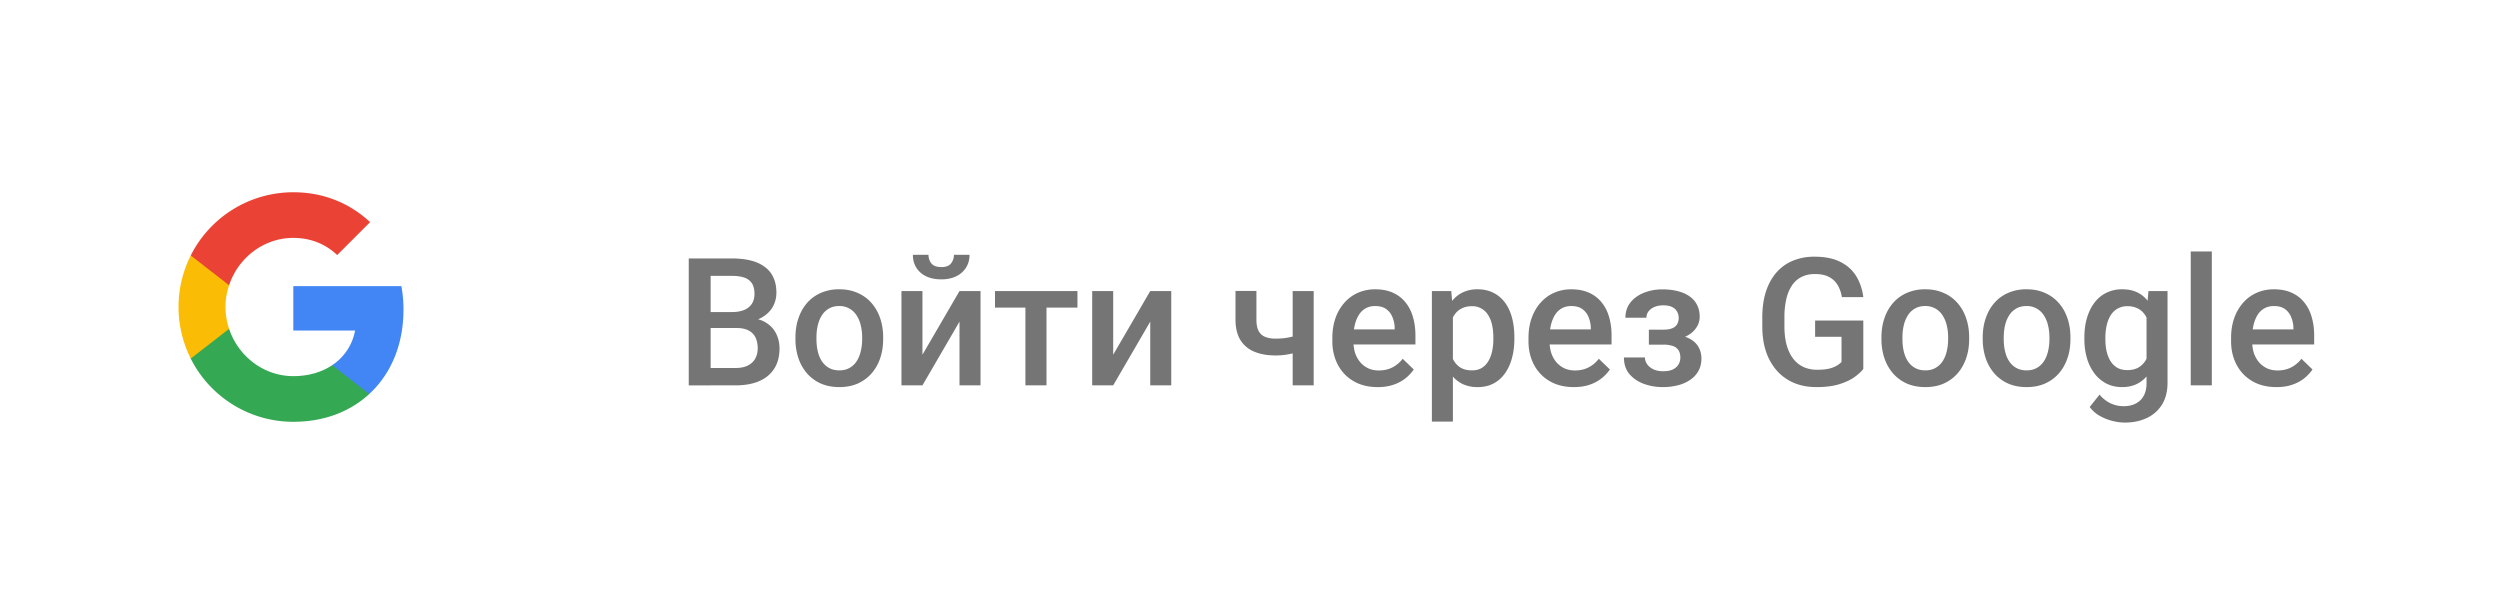 <svg width="171" height="42" viewBox="0 0 179 42" fill="none" xmlns="http://www.w3.org/2000/svg"><g filter="url(#filter0_dd_5680_276605)"><rect x="2.739" y="2.739" width="172.565" height="36.522" rx="1.826" fill="#fff"/><path d="M52.723 21.59h-2.315l-.013-1.143h2.022c.342 0 .63-.05.868-.15a1.2 1.2 0 0 0 .55-.443c.124-.195.186-.43.186-.705 0-.304-.058-.551-.174-.743a1 1 0 0 0-.537-.418c-.237-.087-.541-.131-.911-.131h-1.517v7.84h-1.567v-9.088H52.4c.499 0 .944.047 1.335.143.396.096.73.246 1.005.45.279.2.49.453.63.761.146.308.22.674.22 1.099 0 .374-.09.717-.27 1.03-.178.307-.443.56-.792.755-.35.195-.784.312-1.305.35l-.499.392Zm-.068 4.106h-2.74l.705-1.242h2.035c.353 0 .649-.058.886-.175.237-.12.414-.285.53-.493.121-.212.181-.46.181-.742 0-.296-.052-.552-.156-.768a1.075 1.075 0 0 0-.493-.506c-.224-.12-.518-.18-.88-.18h-1.76l.013-1.143h2.29l.356.43c.5.018.91.128 1.23.332.324.204.566.468.724.792.158.325.237.674.237 1.049 0 .578-.127 1.063-.381 1.454-.25.391-.61.689-1.08.893-.47.2-1.036.3-1.697.3Zm4.3-3.302v-.143c0-.487.07-.938.212-1.354.142-.42.346-.785.612-1.093.27-.312.599-.553.986-.724a3.21 3.21 0 0 1 1.323-.262c.495 0 .936.087 1.323.262.392.17.722.412.993.724.27.308.476.672.618 1.093.141.416.212.867.212 1.354v.143c0 .487-.07.939-.212 1.355a3.24 3.24 0 0 1-.618 1.092c-.27.308-.6.55-.986.724-.387.17-.826.256-1.317.256-.495 0-.939-.085-1.33-.256a2.862 2.862 0 0 1-.986-.724 3.24 3.24 0 0 1-.618-1.092 4.181 4.181 0 0 1-.212-1.354Zm1.504-.143v.143c0 .304.031.591.094.862.062.27.16.508.293.711.133.204.304.364.512.481.208.116.456.175.743.175.279 0 .52-.059.724-.175.208-.117.378-.277.511-.48.134-.204.231-.442.294-.712.066-.27.1-.558.1-.861v-.144c0-.3-.034-.583-.1-.849a2.178 2.178 0 0 0-.3-.718 1.43 1.43 0 0 0-1.242-.668c-.283 0-.528.06-.736.182a1.45 1.45 0 0 0-.506.486c-.133.208-.23.448-.293.718-.063.266-.094.55-.094.849Zm7.59 1.248 2.652-4.556h1.505v6.753H68.7v-4.562l-2.652 4.562h-1.504v-6.753h1.504v4.556Zm2.253-7.152h1.117c0 .345-.083.65-.25.917a1.663 1.663 0 0 1-.698.618c-.3.15-.658.225-1.074.225-.628 0-1.126-.163-1.492-.487-.362-.329-.543-.753-.543-1.274h1.118c0 .233.068.44.206.618.14.175.378.263.711.263.329 0 .562-.088.699-.263a.987.987 0 0 0 .206-.617Zm6.628 2.596v6.753h-1.51v-6.753h1.51Zm2.216 0v1.186h-5.904v-1.186h5.904Zm2.56 4.556 2.652-4.556h1.504v6.753h-1.504v-4.562l-2.653 4.562h-1.504v-6.753h1.504v4.556Zm14.355-4.556v6.753h-1.505v-6.753h1.505Zm-.637 2.99v1.192c-.183.079-.389.152-.618.218a6.867 6.867 0 0 1-.711.156 5.09 5.09 0 0 1-.756.056c-.595 0-1.108-.091-1.541-.274a2.1 2.1 0 0 1-.993-.843c-.229-.383-.343-.867-.343-1.454v-2.047h1.498v2.047c0 .337.05.605.15.805.104.2.258.343.462.43.204.088.46.132.767.132.258 0 .502-.017.73-.05.23-.037.456-.087.681-.15.225-.062.45-.135.674-.218Zm5.218 3.888c-.5 0-.95-.081-1.354-.243a2.99 2.99 0 0 1-1.024-.693 3.071 3.071 0 0 1-.643-1.042 3.65 3.65 0 0 1-.225-1.292v-.25c0-.528.077-1.007.231-1.436a3.26 3.26 0 0 1 .643-1.098c.275-.308.6-.543.974-.705.374-.163.78-.244 1.217-.244.483 0 .905.081 1.267.244.362.162.662.39.899.686.241.291.42.639.537 1.043.12.403.181.848.181 1.335v.643h-5.218v-1.08h3.732v-.118a2.111 2.111 0 0 0-.162-.762 1.293 1.293 0 0 0-.443-.574c-.2-.146-.466-.218-.8-.218-.249 0-.471.054-.667.162a1.321 1.321 0 0 0-.48.455 2.4 2.4 0 0 0-.3.724c-.067.28-.1.593-.1.943v.25c0 .295.04.57.118.823.084.25.204.469.362.656.159.187.35.335.575.443.224.104.48.156.767.156.362 0 .685-.073.968-.219.283-.145.528-.351.736-.617l.793.767a3.103 3.103 0 0 1-.568.612 2.844 2.844 0 0 1-.855.468 3.4 3.4 0 0 1-1.161.181Zm5.386-5.58v8.052h-1.504v-9.35h1.386l.118 1.298Zm4.401 2.016v.131c0 .491-.059.947-.175 1.367-.112.416-.281.78-.506 1.092-.22.308-.493.548-.817.718-.325.17-.699.256-1.124.256a2.5 2.5 0 0 1-1.105-.23 2.258 2.258 0 0 1-.792-.669 3.605 3.605 0 0 1-.524-1.01 6.484 6.484 0 0 1-.275-1.287v-.505c.054-.495.146-.945.275-1.348.133-.404.307-.751.524-1.043.216-.29.48-.516.792-.674a2.393 2.393 0 0 1 1.093-.237c.424 0 .801.083 1.129.25.329.162.606.395.831.699.224.3.393.662.505 1.086.112.42.169.888.169 1.404Zm-1.505.131v-.13c0-.313-.029-.602-.087-.868a2.256 2.256 0 0 0-.275-.712 1.34 1.34 0 0 0-.48-.474 1.309 1.309 0 0 0-.693-.175c-.266 0-.495.046-.687.137-.191.088-.351.21-.48.369a1.744 1.744 0 0 0-.3.555c-.07.208-.12.435-.149.68v1.211c.049.3.135.574.255.824.121.25.292.45.512.6.225.145.512.218.862.218.27 0 .501-.059.692-.175.192-.117.348-.277.468-.48.125-.209.217-.448.275-.718a4.1 4.1 0 0 0 .087-.862Zm5.761 3.433c-.499 0-.95-.081-1.354-.243a2.997 2.997 0 0 1-1.024-.693 3.087 3.087 0 0 1-.643-1.042c-.149-.4-.224-.83-.224-1.292v-.25c0-.528.077-1.007.231-1.436.154-.428.368-.794.643-1.098.274-.308.599-.543.973-.705.375-.163.78-.244 1.217-.244.483 0 .905.081 1.267.244.362.162.662.39.899.686.242.291.42.639.537 1.043.121.403.181.848.181 1.335v.643h-5.218v-1.08h3.732v-.118a2.103 2.103 0 0 0-.162-.762 1.294 1.294 0 0 0-.443-.574c-.2-.146-.466-.218-.799-.218-.25 0-.472.054-.668.162a1.323 1.323 0 0 0-.48.455c-.129.2-.229.442-.3.724a4.1 4.1 0 0 0-.1.943v.25c0 .295.04.57.119.823.083.25.204.469.362.656.158.187.349.335.574.443.225.104.481.156.768.156.362 0 .684-.073.967-.219.283-.145.529-.351.737-.617l.792.767a3.074 3.074 0 0 1-.568.612 2.844 2.844 0 0 1-.855.468c-.333.12-.72.181-1.161.181Zm6.673-3.352h-1.299v-.761h1.049c.266 0 .478-.035.637-.106a.678.678 0 0 0 .343-.294.917.917 0 0 0 .106-.449.889.889 0 0 0-.106-.424.771.771 0 0 0-.343-.337c-.163-.088-.383-.131-.662-.131-.229 0-.435.037-.618.112-.179.075-.32.179-.424.312a.73.73 0 0 0-.156.462h-1.505c0-.42.119-.782.356-1.086.241-.304.564-.537.968-.7a3.526 3.526 0 0 1 1.329-.243c.412 0 .782.044 1.111.131.329.084.607.209.836.375.233.162.41.366.531.612.125.241.187.522.187.842 0 .23-.054.445-.162.65a1.688 1.688 0 0 1-.468.542 2.34 2.34 0 0 1-.743.362c-.287.088-.61.131-.967.131Zm-1.299-.437h1.299c.399 0 .753.04 1.061.12.308.074.566.186.774.336.208.15.364.335.468.556.108.216.162.466.162.749 0 .316-.069.6-.206.855a1.82 1.82 0 0 1-.574.636 2.722 2.722 0 0 1-.88.4 4.357 4.357 0 0 1-1.13.137c-.449 0-.886-.075-1.311-.225-.42-.15-.767-.38-1.042-.692-.271-.317-.406-.718-.406-1.205h1.504c0 .17.052.33.156.48.105.15.254.273.45.369.195.091.431.137.705.137.283 0 .514-.043.693-.13a.954.954 0 0 0 .399-.357.922.922 0 0 0 .132-.474c0-.225-.044-.406-.132-.543a.74.74 0 0 0-.399-.3 1.953 1.953 0 0 0-.674-.1h-1.049v-.748Zm15.354-.98v3.47c-.129.172-.33.359-.605.563-.27.2-.63.372-1.08.518-.449.145-1.009.218-1.679.218-.57 0-1.092-.096-1.566-.287a3.425 3.425 0 0 1-1.23-.855 3.93 3.93 0 0 1-.793-1.367c-.187-.54-.28-1.157-.28-1.848v-.63c0-.686.085-1.298.255-1.835.175-.54.425-.998.749-1.373a3.134 3.134 0 0 1 1.174-.849 3.982 3.982 0 0 1 1.566-.293c.745 0 1.361.125 1.848.374.491.246.87.587 1.136 1.024.266.437.435.936.505 1.498h-1.535a2.43 2.43 0 0 0-.293-.849 1.493 1.493 0 0 0-.612-.587c-.262-.145-.603-.218-1.024-.218-.362 0-.68.069-.955.206-.274.137-.503.339-.686.605a2.98 2.98 0 0 0-.406.974 5.69 5.69 0 0 0-.137 1.31v.643c0 .5.052.943.156 1.33.108.387.262.714.462.98.204.266.451.468.743.605.291.133.619.2.986.2.358 0 .651-.03.88-.087a2.06 2.06 0 0 0 .543-.219c.137-.087.243-.17.318-.25V22.22h-1.891v-1.167h3.451Zm1.299 1.343v-.144c0-.487.07-.938.212-1.354a3.2 3.2 0 0 1 .612-1.093c.27-.312.599-.553.986-.724a3.208 3.208 0 0 1 1.323-.262c.495 0 .936.087 1.323.262.391.17.722.412.992.724.271.308.477.672.618 1.093.142.416.213.867.213 1.354v.143c0 .487-.071.939-.213 1.355-.141.416-.347.78-.618 1.092-.27.308-.599.55-.986.724-.387.17-.826.256-1.317.256-.495 0-.938-.085-1.329-.256a2.857 2.857 0 0 1-.986-.724 3.224 3.224 0 0 1-.618-1.092 4.168 4.168 0 0 1-.212-1.354Zm1.504-.144v.143c0 .304.031.591.093.862.063.27.161.508.294.711.133.204.304.364.512.481.208.116.455.175.742.175.279 0 .52-.059.724-.175a1.45 1.45 0 0 0 .512-.48c.133-.204.231-.442.294-.712.066-.27.099-.558.099-.861v-.144c0-.3-.033-.583-.099-.849a2.2 2.2 0 0 0-.3-.718 1.431 1.431 0 0 0-1.242-.668c-.283 0-.529.06-.737.182a1.453 1.453 0 0 0-.505.486 2.282 2.282 0 0 0-.294.718c-.062.266-.093.55-.093.849Zm5.748.143v-.143c0-.487.071-.938.212-1.354.142-.42.346-.785.612-1.093.271-.312.599-.553.986-.724a3.213 3.213 0 0 1 1.324-.262c.495 0 .936.087 1.323.262.391.17.722.412.992.724.271.308.477.672.618 1.093.142.416.212.867.212 1.354v.143c0 .487-.07.939-.212 1.355-.141.416-.347.78-.618 1.092-.27.308-.599.55-.986.724-.387.17-.826.256-1.317.256-.495 0-.938-.085-1.329-.256a2.87 2.87 0 0 1-.987-.724 3.258 3.258 0 0 1-.618-1.092 4.195 4.195 0 0 1-.212-1.354Zm1.504-.143v.143c0 .304.032.591.094.862.063.27.16.508.293.711.134.204.304.364.512.481.208.116.456.175.743.175.279 0 .52-.059.724-.175a1.45 1.45 0 0 0 .512-.48c.133-.204.231-.442.293-.712.067-.27.1-.558.1-.861v-.144c0-.3-.033-.583-.1-.849a2.177 2.177 0 0 0-.299-.718 1.44 1.44 0 0 0-.512-.486 1.41 1.41 0 0 0-.73-.181c-.283 0-.529.06-.737.18a1.456 1.456 0 0 0-.506.487 2.28 2.28 0 0 0-.293.718c-.062.266-.094.55-.094.849Zm10.361-3.308h1.367v6.566c0 .608-.129 1.123-.387 1.548a2.49 2.49 0 0 1-1.079.967c-.462.225-.997.337-1.605.337a3.764 3.764 0 0 1-1.772-.474 2.256 2.256 0 0 1-.73-.643l.705-.886a2.3 2.3 0 0 0 .799.63c.291.133.597.2.917.2.346 0 .639-.064.88-.194.246-.124.435-.31.568-.555.134-.245.2-.545.2-.899v-5.068l.137-1.529Zm-4.587 3.451v-.13c0-.512.062-.978.187-1.399.125-.424.304-.788.537-1.092.233-.308.516-.543.849-.705a2.49 2.49 0 0 1 1.129-.25c.437 0 .81.08 1.118.237.312.158.572.385.78.68.208.292.37.641.487 1.05.12.403.21.852.268 1.347v.419a6.747 6.747 0 0 1-.275 1.323c-.129.4-.299.745-.511 1.036a2.193 2.193 0 0 1-.787.674c-.308.158-.672.237-1.092.237-.412 0-.784-.085-1.117-.256a2.538 2.538 0 0 1-.849-.718 3.404 3.404 0 0 1-.537-1.086 4.776 4.776 0 0 1-.187-1.366Zm1.504-.13v.13c0 .308.029.596.087.862.063.266.157.501.281.705.129.2.292.358.487.475.2.112.435.168.705.168.354 0 .643-.075.868-.225.229-.15.404-.351.524-.605.125-.258.213-.545.262-.861v-1.13a2.763 2.763 0 0 0-.156-.687 1.816 1.816 0 0 0-.305-.555 1.282 1.282 0 0 0-.487-.375 1.624 1.624 0 0 0-.693-.137 1.37 1.37 0 0 0-.705.175 1.43 1.43 0 0 0-.493.48 2.36 2.36 0 0 0-.281.712c-.063.27-.094.56-.094.867Zm7.621-6.155v9.587h-1.51V16.11h1.51Zm4.625 9.712c-.499 0-.951-.081-1.354-.243a2.987 2.987 0 0 1-1.024-.693 3.072 3.072 0 0 1-.643-1.042c-.15-.4-.225-.83-.225-1.292v-.25c0-.528.077-1.007.231-1.436a3.27 3.27 0 0 1 .643-1.098 2.76 2.76 0 0 1 .974-.705c.374-.163.78-.244 1.217-.244.483 0 .905.081 1.267.244.362.162.662.39.899.686.241.291.42.639.536 1.043.121.403.182.848.182 1.335v.643h-5.218v-1.08h3.732v-.118a2.103 2.103 0 0 0-.162-.762 1.3 1.3 0 0 0-.443-.574c-.2-.146-.466-.218-.799-.218-.25 0-.473.054-.668.162a1.318 1.318 0 0 0-.481.455c-.129.2-.229.442-.299.724-.067.28-.1.593-.1.943v.25c0 .295.039.57.118.823.084.25.204.469.362.656.159.187.35.335.575.443.224.104.48.156.767.156.362 0 .685-.073.968-.219.283-.145.528-.351.736-.617l.793.767a3.103 3.103 0 0 1-.568.612 2.844 2.844 0 0 1-.855.468c-.333.12-.72.181-1.161.181Z" fill="#000" fill-opacity=".54"/></g><path fill-rule="evenodd" clip-rule="evenodd" d="M28.89 21.187c0-.583-.053-1.143-.15-1.681h-7.739v3.178h4.422a3.78 3.78 0 0 1-1.64 2.48v2.063h2.656c1.554-1.431 2.45-3.538 2.45-6.04Z" fill="#4285F4"/><path fill-rule="evenodd" clip-rule="evenodd" d="M21 29.218c2.22 0 4.08-.736 5.439-1.991l-2.656-2.062c-.736.493-1.677.784-2.782.784-2.14 0-3.952-1.445-4.598-3.388h-2.746v2.13a8.214 8.214 0 0 0 7.344 4.527Z" fill="#34A853"/><path fill-rule="evenodd" clip-rule="evenodd" d="M16.403 22.562a4.938 4.938 0 0 1-.258-1.561c0-.542.093-1.068.258-1.561v-2.13h-2.746a8.215 8.215 0 0 0-.874 3.69c0 1.327.318 2.582.874 3.691l2.746-2.129Z" fill="#FBBC05"/><path fill-rule="evenodd" clip-rule="evenodd" d="M21 16.052c1.207 0 2.29.414 3.142 1.228l2.357-2.357c-1.423-1.325-3.284-2.14-5.498-2.14a8.214 8.214 0 0 0-7.344 4.527l2.746 2.13c.646-1.943 2.457-3.389 4.598-3.389Z" fill="#EA4335"/><defs><filter id="filter0_dd_5680_276605" x="1.826" y="1.826" width="174.392" height="39.261" filterUnits="userSpaceOnUse" color-interpolation-filters="sRGB"><feFlood flood-opacity="0" result="BackgroundImageFix"/><feColorMatrix in="SourceAlpha" values="0 0 0 0 0 0 0 0 0 0 0 0 0 0 0 0 0 0 127 0" result="hardAlpha"/><feOffset dy=".913"/><feGaussianBlur stdDeviation=".457"/><feColorMatrix values="0 0 0 0 0 0 0 0 0 0 0 0 0 0 0 0 0 0 0.168 0"/><feBlend in2="BackgroundImageFix" result="effect1_dropShadow_5680_276605"/><feColorMatrix in="SourceAlpha" values="0 0 0 0 0 0 0 0 0 0 0 0 0 0 0 0 0 0 127 0" result="hardAlpha"/><feOffset/><feGaussianBlur stdDeviation=".457"/><feColorMatrix values="0 0 0 0 0 0 0 0 0 0 0 0 0 0 0 0 0 0 0.084 0"/><feBlend in2="effect1_dropShadow_5680_276605" result="effect2_dropShadow_5680_276605"/><feBlend in="SourceGraphic" in2="effect2_dropShadow_5680_276605" result="shape"/></filter></defs></svg>